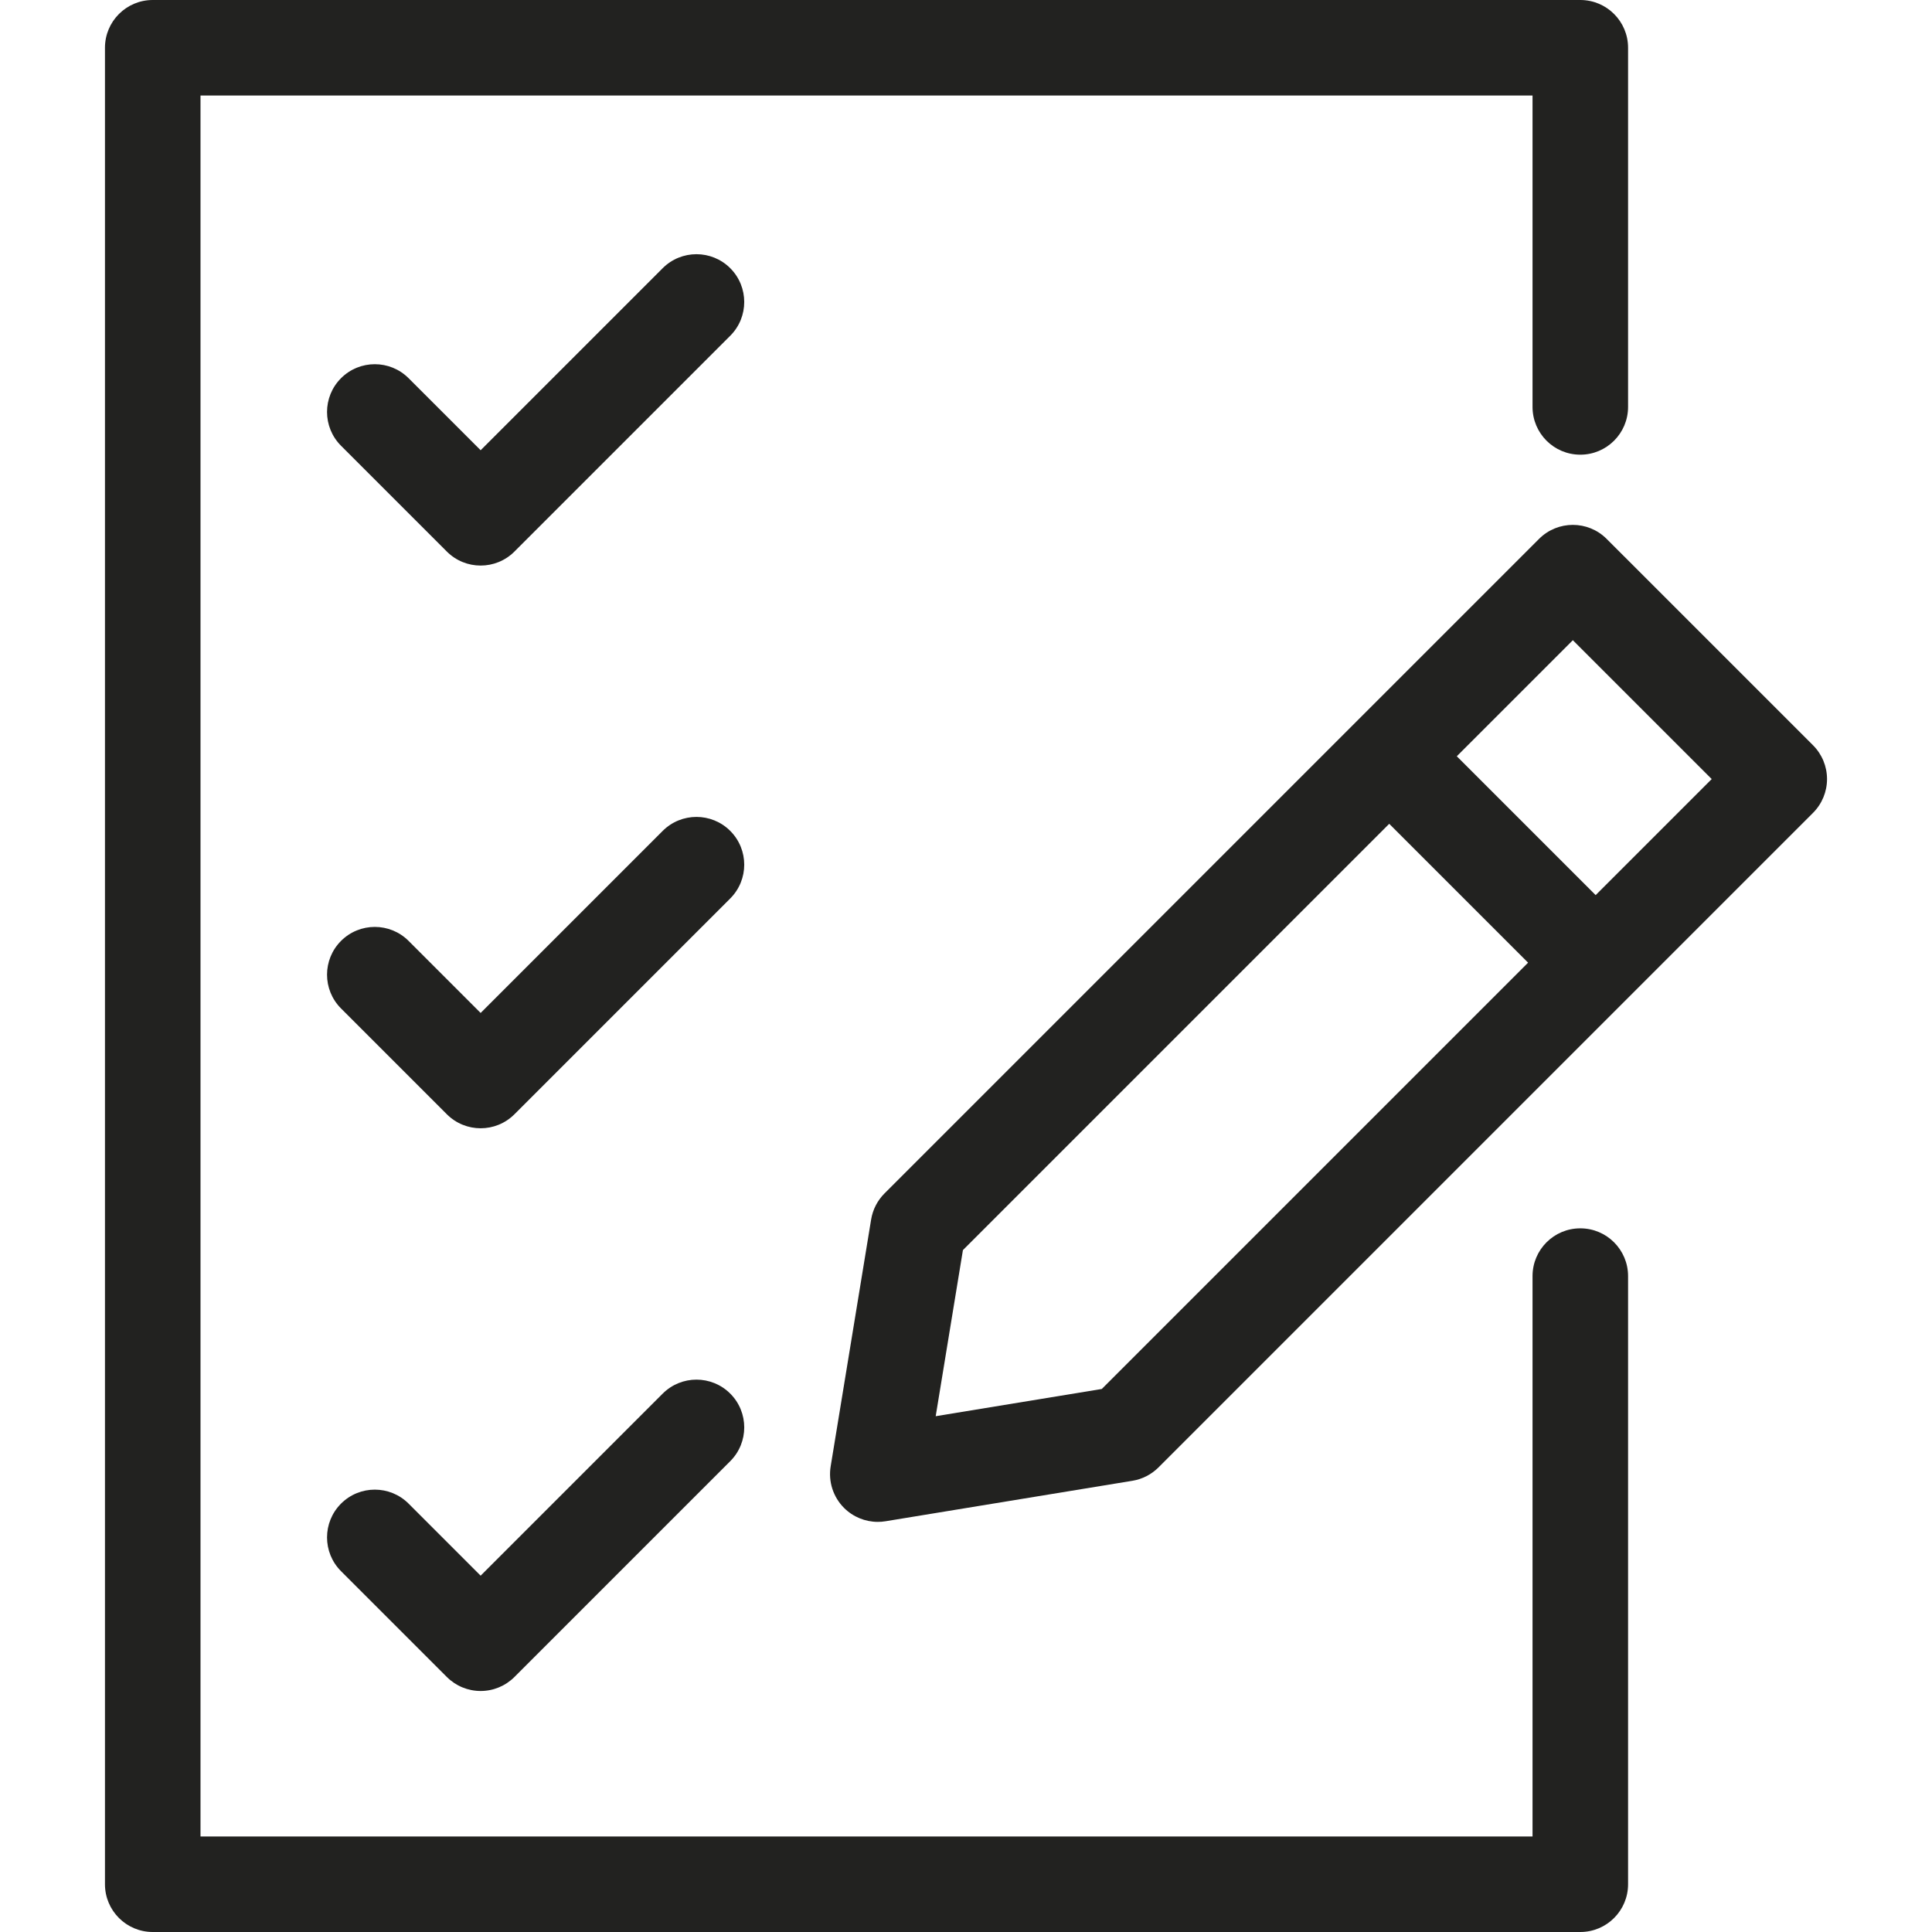 <?xml version="1.0" encoding="iso-8859-1"?>
<!-- Uploaded to: SVG Repo, www.svgrepo.com, Generator: SVG Repo Mixer Tools -->
<!DOCTYPE svg PUBLIC "-//W3C//DTD SVG 1.1//EN" "http://www.w3.org/Graphics/SVG/1.1/DTD/svg11.dtd">
<svg  version="1.1" id="Capa_1" xmlns="http://www.w3.org/2000/svg" xmlns:xlink="http://www.w3.org/1999/xlink" 
	 viewBox="0 0 303.334 303.334" xml:space="preserve">
<g>
	<path style="fill:#222220;" d="M284.656,117.013l-32.409-32.408c-2.928-2.928-7.677-2.928-10.606,0l-28.821,28.821
		c-0.002,0.002-0.005,0.004-0.007,0.007s-0.004,0.005-0.007,0.007l-73.936,73.935c-1.109,1.11-1.844,2.541-2.098,4.091
		l-6.354,38.764c-0.391,2.383,0.391,4.809,2.098,6.517c1.418,1.417,3.331,2.196,5.304,2.196c0.403,0,0.809-0.032,1.213-0.099
		l38.764-6.354c1.55-0.254,2.98-0.988,4.091-2.098L284.657,127.62c1.406-1.407,2.196-3.314,2.196-5.304
		S286.063,118.42,284.656,117.013z M172.987,218.076l-26.078,4.275l4.275-26.078l66.932-66.931l21.802,21.802L172.987,218.076z
		 M250.526,140.538l-21.802-21.802l18.221-18.221l21.803,21.802L250.526,140.538z"/>
	<path style="fill:#222220;" d="M248.116,192.855c-4.143,0-7.5,3.357-7.5,7.5v87.979H31.48V15h209.136v48.888
		c0,4.143,3.357,7.5,7.5,7.5s7.5-3.357,7.5-7.5V7.5c0-4.143-3.357-7.5-7.5-7.5H23.98c-4.143,0-7.5,3.357-7.5,7.5v288.334
		c0,4.143,3.357,7.5,7.5,7.5h224.136c4.143,0,7.5-3.357,7.5-7.5v-95.479C255.616,196.213,252.259,192.855,248.116,192.855z"/>
	<path style="fill:#222220;" d="M114.652,42.107c-2.93-2.928-7.678-2.928-10.607,0L75.463,70.69L64.151,59.378
		c-2.93-2.928-7.678-2.928-10.607,0c-2.929,2.93-2.929,7.678,0,10.607l16.615,16.615c1.465,1.464,3.385,2.196,5.304,2.196
		s3.839-0.732,5.304-2.196l33.886-33.886C117.581,49.785,117.581,45.037,114.652,42.107z"/>
	<path style="fill:#222220;" d="M114.652,130.456c-2.93-2.928-7.678-2.928-10.607,0l-28.582,28.583l-11.312-11.313
		c-2.93-2.928-7.678-2.928-10.607,0c-2.929,2.93-2.929,7.678,0,10.607l16.615,16.615c1.465,1.464,3.385,2.196,5.304,2.196
		s3.839-0.732,5.304-2.196l33.886-33.886C117.581,138.134,117.581,133.386,114.652,130.456z"/>
	<path style="fill:#222220;" d="M104.045,218.806l-28.582,28.583l-11.312-11.313c-2.93-2.928-7.678-2.928-10.607,0
		c-2.929,2.93-2.929,7.678,0,10.607l16.615,16.615c1.407,1.406,3.314,2.196,5.304,2.196s3.896-0.79,5.304-2.197l33.886-33.886
		c2.929-2.93,2.929-7.678,0-10.607C111.723,215.877,106.975,215.876,104.045,218.806z"/>
</g>
</svg>